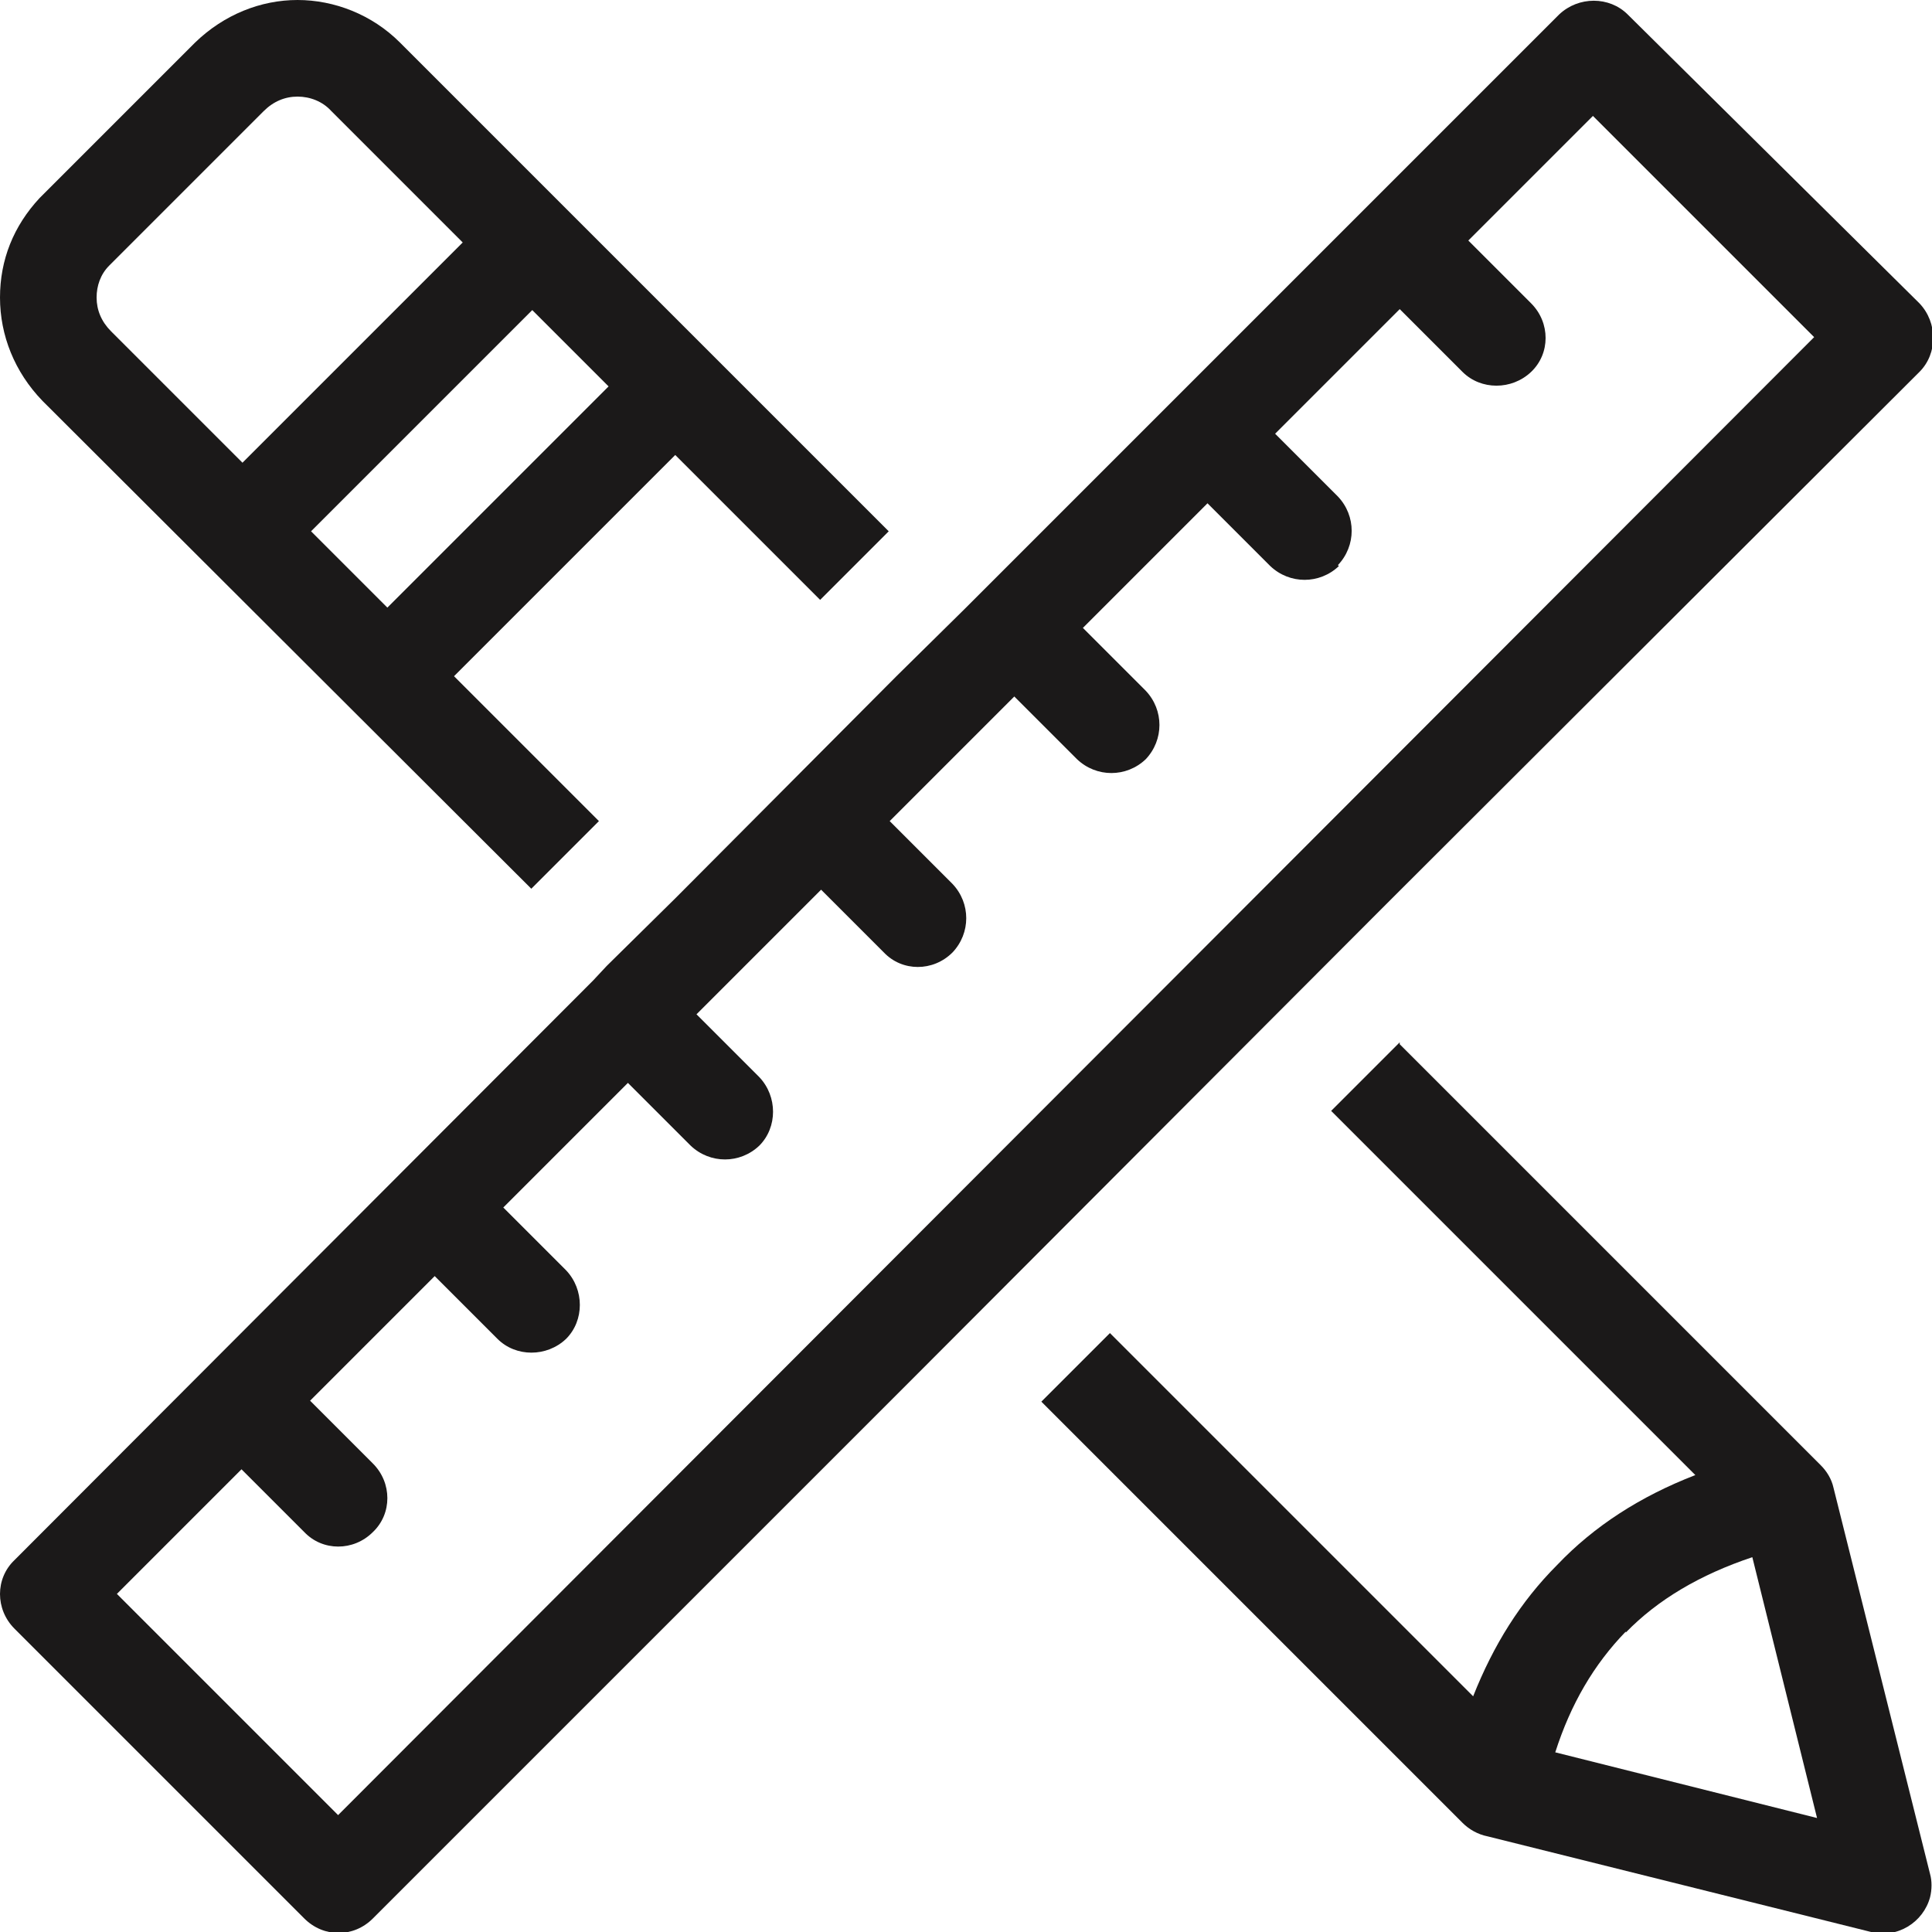 <?xml version="1.0" encoding="UTF-8"?>
<svg id="Layer_1" data-name="Layer 1" xmlns="http://www.w3.org/2000/svg" viewBox="0 0 20 20">
  <path d="m.15,16.15c-.2.19-.2.51,0,.71l3,3c.2.2.51.2.71,0l5.5-5.5h0s5-5.01,5-5.01h0s5.51-5.5,5.51-5.5c.19-.19.19-.51,0-.71L16.85.15c-.19-.19-.51-.19-.71,0l-6.15,6.15h0s-.71.7-.71.7h0s-2.29,2.3-2.29,2.3h0s-.71.7-.71.7h0s-.14.15-.14.15h0S.15,16.15.15,16.15H.15ZM13.85,5.85c.19-.2.19-.51,0-.71l-.65-.65,1.29-1.29.65.65c.19.19.51.19.71,0,.2-.19.2-.51,0-.71l-.65-.65,1.29-1.29,2.29,2.29L3.5,18.79l-2.29-2.29,1.29-1.29.65.65c.19.2.51.2.71,0,.2-.19.2-.51,0-.71l-.65-.65,1.29-1.29.65.65c.19.19.51.19.71,0,.19-.19.19-.51,0-.71l-.65-.65,1.29-1.29.65.65c.2.19.51.19.71,0,.19-.19.19-.51,0-.71l-.65-.65.14-.14h0s1.15-1.15,1.15-1.15l.65.65c.19.2.51.2.71,0,.19-.2.19-.51,0-.71l-.65-.65,1.15-1.15h0s0,0,0,0l.14-.14.65.65c.2.19.51.19.71,0,.19-.2.19-.51,0-.71l-.65-.65,1.29-1.29.65.65c.2.19.51.19.71,0h0Z" style="fill: #1b1919; fill-rule: evenodd; stroke-width: 0px;"/>
  <path d="m5.5,9.2L.44,4.15C.15,3.85,0,3.47,0,3.08s.14-.74.41-1.03l.03-.03L2.02.44C2.32.15,2.7,0,3.08,0s.77.15,1.06.44l5.06,5.06-.71.71-1.5-1.5-2.29,2.29,1.5,1.5-.71.71h0Zm.8-5.2l-2.29,2.29-.79-.79,2.29-2.29.79.79h0Zm-1.5-1.5l-2.29,2.29-1.36-1.36c-.1-.1-.15-.22-.15-.35,0-.12.04-.24.13-.33l1.6-1.6c.1-.1.22-.15.35-.15s.26.05.35.15l1.36,1.36h0Z" style="fill: #1b1919; fill-rule: evenodd; stroke-width: 0px;"/>
  <path d="m14.49,10.79l-.71.71,3.77,3.77c-.57.22-1.05.53-1.43.93-.38.38-.66.83-.87,1.36l-3.76-3.76-.71.71,4.36,4.36c.07.07.16.12.26.14l3.97.99c.27.07.54-.1.61-.36.02-.08.02-.17,0-.24l-1-4c-.02-.09-.07-.17-.13-.23l-4.36-4.36h0Zm2.34,6.11c.33-.34.77-.6,1.31-.78l.67,2.7-2.71-.68c.16-.5.4-.91.73-1.25h0Z" style="fill: #1b1919; fill-rule: evenodd; stroke-width: 0px;"/>
</svg>